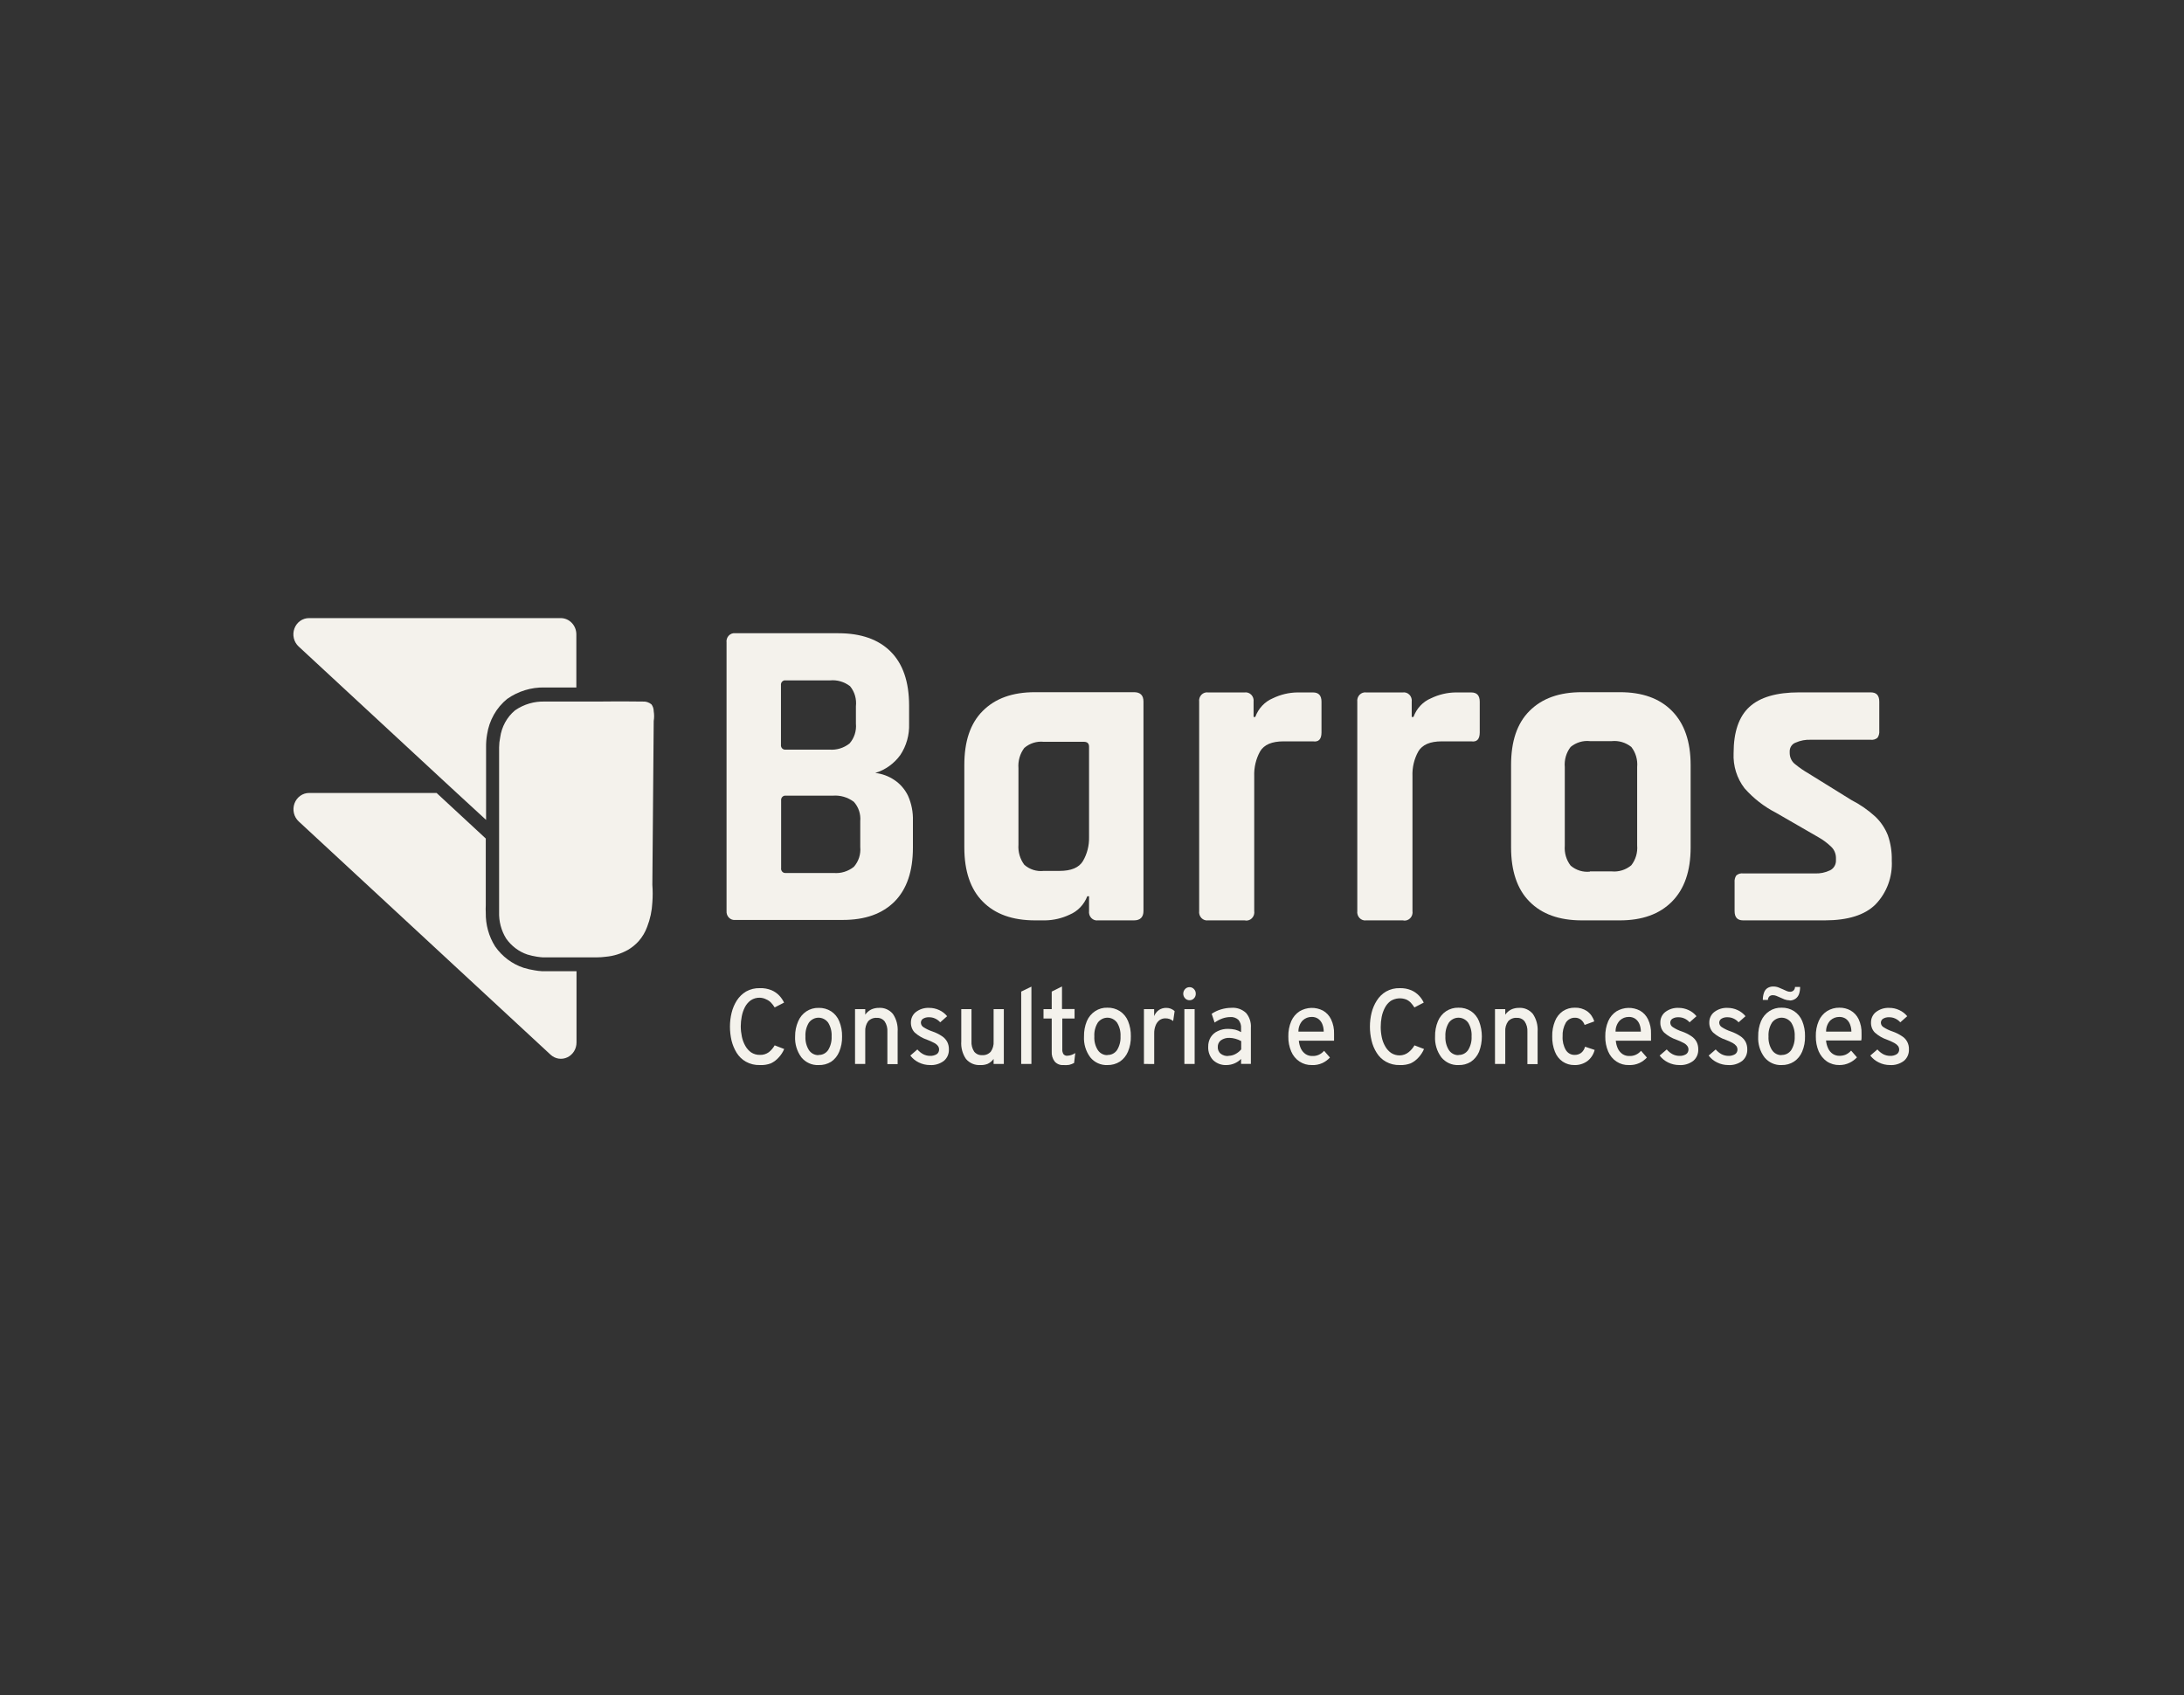 <svg width="201" height="156" viewBox="0 0 201 156" fill="none" xmlns="http://www.w3.org/2000/svg">
<rect x="0" y="0" width="201" height="156" fill="#333333" stroke="none"/>
<path d="M66.867 83.827V59.133C66.85 59.016 66.86 58.896 66.896 58.784C66.932 58.671 66.992 58.569 67.073 58.486C67.153 58.402 67.251 58.339 67.358 58.301C67.466 58.264 67.581 58.254 67.693 58.271H77.157C79.239 58.271 80.843 58.834 81.971 59.961C83.098 61.088 83.663 62.738 83.667 64.913V66.603C83.703 67.629 83.418 68.64 82.856 69.482C82.278 70.276 81.469 70.853 80.55 71.128C81.184 71.198 81.793 71.424 82.327 71.787C82.853 72.141 83.28 72.635 83.564 73.218C83.889 73.943 84.044 74.739 84.018 75.539V78.007C84.018 80.174 83.454 81.827 82.327 82.965C81.193 84.092 79.626 84.655 77.552 84.655H67.693C67.584 84.67 67.473 84.659 67.369 84.623C67.264 84.587 67.169 84.527 67.089 84.448C67.01 84.368 66.949 84.271 66.91 84.164C66.872 84.056 66.857 83.941 66.867 83.827ZM72.306 68.981H76.331C76.994 69.035 77.653 68.835 78.184 68.418C78.4 68.173 78.564 67.883 78.666 67.568C78.767 67.252 78.804 66.918 78.772 66.587V64.992C78.81 64.662 78.781 64.327 78.689 64.009C78.596 63.691 78.44 63.396 78.232 63.144C77.703 62.739 77.05 62.548 76.396 62.609H72.306C72.248 62.6 72.188 62.606 72.132 62.626C72.076 62.646 72.025 62.679 71.983 62.722C71.941 62.766 71.909 62.819 71.891 62.878C71.872 62.936 71.866 62.998 71.874 63.06V68.53C71.866 68.591 71.872 68.654 71.891 68.712C71.909 68.771 71.941 68.824 71.983 68.868C72.025 68.911 72.076 68.944 72.132 68.964C72.188 68.984 72.248 68.989 72.306 68.981ZM72.306 80.334H76.725C77.388 80.39 78.048 80.19 78.578 79.77C78.795 79.527 78.96 79.239 79.063 78.924C79.165 78.609 79.203 78.276 79.172 77.945V75.562C79.201 75.238 79.162 74.912 79.06 74.604C78.957 74.297 78.793 74.017 78.578 73.781C78.017 73.362 77.332 73.163 76.644 73.218H72.323C72.264 73.209 72.204 73.215 72.148 73.235C72.092 73.255 72.041 73.288 71.999 73.331C71.957 73.375 71.926 73.428 71.907 73.487C71.888 73.545 71.882 73.607 71.89 73.669V79.866C71.88 79.927 71.883 79.99 71.9 80.049C71.917 80.108 71.947 80.162 71.987 80.208C72.027 80.253 72.077 80.288 72.132 80.31C72.188 80.332 72.247 80.34 72.306 80.334Z" fill="#F4F2EC"/>
<path d="M96.205 84.694H95.259C93.181 84.694 91.577 84.118 90.446 82.965C89.317 81.838 88.75 80.148 88.75 77.99V70.401C88.75 68.232 89.29 66.575 90.446 65.42C91.602 64.265 93.18 63.696 95.259 63.696H104.367C104.945 63.696 105.237 63.983 105.237 64.558V83.827C105.237 84.39 104.945 84.694 104.367 84.694H101.056C100.943 84.71 100.828 84.699 100.721 84.661C100.613 84.623 100.515 84.559 100.435 84.475C100.355 84.391 100.295 84.289 100.259 84.176C100.223 84.064 100.213 83.944 100.229 83.827V82.475H100.067C99.92 82.856 99.701 83.202 99.422 83.492C99.144 83.783 98.812 84.011 98.447 84.165C97.742 84.5 96.979 84.68 96.205 84.694ZM100.229 77.043V68.71C100.229 68.412 100.067 68.26 99.754 68.26H96.048C95.407 68.195 94.769 68.398 94.271 68.823C93.871 69.353 93.678 70.021 93.731 70.694V77.725C93.683 78.391 93.876 79.052 94.271 79.579C94.515 79.793 94.799 79.953 95.104 80.05C95.41 80.147 95.731 80.178 96.048 80.142H97.507C98.587 80.142 99.305 79.838 99.667 79.235C100.051 78.575 100.246 77.815 100.229 77.043Z" fill="#F4F2EC"/>
<path d="M114.539 84.694H111.19C111.077 84.71 110.962 84.699 110.855 84.661C110.747 84.623 110.649 84.559 110.569 84.475C110.489 84.391 110.429 84.289 110.393 84.176C110.357 84.064 110.347 83.944 110.363 83.827V64.581C110.347 64.464 110.357 64.344 110.393 64.232C110.429 64.119 110.489 64.017 110.569 63.934C110.649 63.85 110.747 63.787 110.855 63.75C110.963 63.712 111.077 63.702 111.19 63.719H114.539C114.651 63.702 114.766 63.713 114.874 63.75C114.982 63.787 115.08 63.85 115.161 63.934C115.241 64.017 115.302 64.119 115.339 64.231C115.375 64.344 115.386 64.463 115.371 64.581V65.978H115.527C115.668 65.589 115.884 65.234 116.163 64.938C116.442 64.641 116.778 64.408 117.148 64.254C117.858 63.91 118.629 63.728 119.411 63.719H120.832C121.372 63.719 121.621 64.006 121.621 64.581V67.398C121.621 68.029 121.356 68.299 120.832 68.22H118.131C117.051 68.22 116.332 68.53 115.97 69.144C115.588 69.837 115.401 70.628 115.43 71.426V83.821C115.45 83.946 115.441 84.073 115.402 84.193C115.363 84.312 115.297 84.42 115.209 84.507C115.121 84.593 115.013 84.656 114.896 84.688C114.78 84.721 114.657 84.723 114.539 84.694Z" fill="#F4F2EC"/>
<path d="M129.097 84.694H125.748C125.635 84.711 125.52 84.701 125.411 84.663C125.303 84.626 125.205 84.562 125.124 84.478C125.043 84.394 124.982 84.291 124.946 84.178C124.91 84.065 124.9 83.945 124.916 83.827V64.581C124.901 64.463 124.912 64.344 124.948 64.231C124.985 64.119 125.046 64.017 125.126 63.934C125.207 63.85 125.305 63.787 125.413 63.75C125.521 63.713 125.635 63.702 125.748 63.719H129.097C129.21 63.702 129.324 63.712 129.432 63.75C129.54 63.787 129.637 63.85 129.718 63.934C129.798 64.017 129.858 64.119 129.894 64.232C129.93 64.344 129.94 64.464 129.924 64.581V65.978H130.086C130.226 65.589 130.442 65.234 130.721 64.937C131 64.64 131.336 64.407 131.706 64.254C132.418 63.911 133.191 63.728 133.975 63.719H135.396C135.936 63.719 136.185 64.006 136.185 64.581V67.398C136.185 68.029 135.92 68.299 135.396 68.22H132.695C131.615 68.22 130.896 68.53 130.534 69.144C130.149 69.836 129.962 70.627 129.994 71.426V83.821C130.014 83.946 130.005 84.075 129.966 84.195C129.927 84.315 129.86 84.423 129.771 84.51C129.682 84.596 129.574 84.658 129.456 84.691C129.339 84.723 129.215 84.724 129.097 84.694Z" fill="#F4F2EC"/>
<path d="M149.085 84.694H145.579C143.501 84.694 141.896 84.118 140.765 82.965C139.636 81.838 139.069 80.148 139.069 77.99V70.401C139.069 68.232 139.609 66.575 140.765 65.42C141.922 64.265 143.499 63.696 145.579 63.696H149.085C151.137 63.696 152.731 64.26 153.876 65.42C155.021 66.581 155.594 68.237 155.594 70.401V77.99C155.594 80.153 155.021 81.812 153.876 82.965C152.731 84.12 151.137 84.694 149.085 84.694ZM146.324 80.187H148.339C148.984 80.248 149.627 80.046 150.133 79.624C150.535 79.11 150.729 78.453 150.673 77.793V70.587C150.734 69.919 150.54 69.252 150.133 68.733C149.62 68.326 148.98 68.135 148.339 68.198H146.324C145.689 68.13 145.054 68.322 144.552 68.733C144.147 69.254 143.953 69.919 144.012 70.587V77.826C143.959 78.487 144.153 79.143 144.552 79.658C144.798 79.867 145.081 80.023 145.385 80.118C145.689 80.213 146.008 80.244 146.324 80.21V80.187Z" fill="#F4F2EC"/>
<path d="M167.932 84.694H160.429C159.888 84.694 159.64 84.407 159.64 83.827V81.196C159.618 80.971 159.674 80.745 159.797 80.559C159.884 80.485 159.986 80.43 160.094 80.398C160.203 80.366 160.317 80.358 160.429 80.373H167.014C167.501 80.398 167.986 80.299 168.429 80.086C168.599 80.002 168.741 79.867 168.838 79.698C168.934 79.53 168.98 79.335 168.969 79.139V78.936C168.967 78.741 168.925 78.548 168.847 78.371C168.769 78.193 168.656 78.035 168.515 77.905C168.164 77.569 167.774 77.279 167.354 77.043L163.448 74.79C162.358 74.232 161.376 73.468 160.553 72.536C159.85 71.624 159.493 70.476 159.548 69.308C159.548 67.358 160.034 65.939 161.007 65.048C161.979 64.158 163.502 63.713 165.577 63.713H172.167C172.707 63.713 172.956 64 172.956 64.575V67.251C172.977 67.477 172.919 67.703 172.794 67.888C172.707 67.962 172.606 68.016 172.499 68.048C172.391 68.08 172.278 68.089 172.167 68.074H166.673C166.187 68.048 165.701 68.139 165.253 68.339C165.1 68.394 164.966 68.496 164.87 68.632C164.774 68.768 164.719 68.93 164.712 69.099V69.308C164.715 69.515 164.765 69.718 164.859 69.901C164.953 70.083 165.088 70.239 165.253 70.356C165.62 70.653 166.008 70.92 166.414 71.156L170.395 73.623C171.187 74.027 171.925 74.539 172.589 75.145C173.095 75.624 173.491 76.215 173.75 76.874C174.005 77.613 174.126 78.394 174.106 79.179C174.146 79.926 174.032 80.674 173.774 81.373C173.515 82.071 173.116 82.704 172.605 83.23C171.627 84.204 170.066 84.694 167.932 84.694Z" fill="#F4F2EC"/>
<path d="M69.93 98.008C69.482 98.023 69.039 97.916 68.644 97.698C68.301 97.503 68.009 97.222 67.796 96.881C67.582 96.534 67.424 96.153 67.326 95.754C67.229 95.333 67.18 94.902 67.18 94.469C67.18 94.042 67.23 93.616 67.331 93.202C67.428 92.801 67.589 92.42 67.806 92.075C68.026 91.732 68.318 91.447 68.66 91.241C69.05 91.024 69.488 90.917 69.93 90.931C70.298 90.917 70.666 90.983 71.01 91.123C71.279 91.238 71.524 91.408 71.728 91.624C71.902 91.812 72.048 92.027 72.16 92.261L71.296 92.706C71.199 92.548 71.087 92.401 70.961 92.266C70.841 92.14 70.698 92.04 70.54 91.974C70.351 91.872 70.142 91.817 69.93 91.81C69.636 91.8 69.346 91.883 69.098 92.047C68.872 92.21 68.687 92.426 68.557 92.678C68.419 92.944 68.321 93.231 68.266 93.529C68.206 93.829 68.175 94.135 68.174 94.441C68.175 94.762 68.21 95.081 68.276 95.394C68.338 95.693 68.445 95.981 68.595 96.244C68.729 96.485 68.914 96.691 69.135 96.847C69.374 97 69.65 97.079 69.93 97.072C70.224 97.086 70.514 96.999 70.756 96.825C70.973 96.653 71.157 96.438 71.296 96.194L72.171 96.531C72.054 96.812 71.889 97.067 71.685 97.287C71.48 97.525 71.23 97.716 70.95 97.85C70.624 97.973 70.276 98.027 69.93 98.008Z" fill="#F4F2EC"/>
<path d="M75.332 98.008C75.034 98.023 74.737 97.966 74.464 97.843C74.191 97.72 73.948 97.534 73.754 97.298C73.346 96.749 73.14 96.065 73.176 95.371C73.171 94.893 73.267 94.42 73.457 93.985C73.614 93.611 73.873 93.293 74.202 93.073C74.545 92.848 74.943 92.734 75.348 92.746C75.753 92.735 76.152 92.847 76.498 93.067C76.827 93.285 77.085 93.601 77.238 93.974C77.42 94.419 77.509 94.899 77.498 95.382C77.51 95.867 77.419 96.347 77.233 96.791C77.077 97.164 76.82 97.481 76.493 97.704C76.142 97.92 75.739 98.026 75.332 98.008ZM75.332 97.078C75.503 97.085 75.674 97.048 75.829 96.969C75.983 96.89 76.117 96.773 76.217 96.628C76.448 96.252 76.559 95.811 76.536 95.366C76.561 94.92 76.449 94.478 76.217 94.103C76.113 93.962 75.979 93.847 75.825 93.769C75.671 93.69 75.503 93.649 75.332 93.649C75.16 93.649 74.991 93.69 74.838 93.769C74.684 93.847 74.55 93.962 74.445 94.103C74.213 94.48 74.102 94.924 74.127 95.371C74.103 95.815 74.214 96.255 74.445 96.628C74.544 96.776 74.677 96.897 74.832 96.978C74.986 97.06 75.158 97.1 75.332 97.095V97.078Z" fill="#F4F2EC"/>
<path d="M78.692 97.906V92.864H79.631V93.371C79.772 93.17 79.958 93.008 80.172 92.898C80.4 92.793 80.646 92.741 80.895 92.746C81.137 92.729 81.379 92.771 81.602 92.869C81.825 92.967 82.024 93.117 82.181 93.309C82.501 93.785 82.654 94.363 82.613 94.943V97.923H81.668V94.949C81.692 94.609 81.605 94.271 81.419 93.991C81.331 93.88 81.219 93.793 81.092 93.736C80.966 93.68 80.828 93.655 80.69 93.664C80.544 93.653 80.397 93.676 80.26 93.731C80.123 93.785 79.999 93.87 79.896 93.98C79.702 94.254 79.608 94.592 79.631 94.932V97.906H78.692Z" fill="#F4F2EC"/>
<path d="M85.579 98.008C85.228 98.008 84.881 97.927 84.563 97.771C84.258 97.625 83.99 97.407 83.78 97.135L84.428 96.571C84.581 96.751 84.764 96.9 84.969 97.01C85.157 97.107 85.364 97.159 85.573 97.163C85.794 97.176 86.013 97.123 86.206 97.01C86.275 96.964 86.332 96.9 86.371 96.824C86.41 96.748 86.429 96.663 86.427 96.577C86.429 96.461 86.392 96.347 86.324 96.255C86.232 96.137 86.116 96.041 85.984 95.974C85.772 95.862 85.554 95.764 85.331 95.681C84.908 95.539 84.517 95.311 84.18 95.01C84.066 94.89 83.977 94.748 83.918 94.591C83.859 94.434 83.83 94.266 83.834 94.098C83.831 93.908 83.871 93.721 83.952 93.551C84.033 93.381 84.152 93.234 84.299 93.123C84.646 92.86 85.069 92.727 85.498 92.746C85.822 92.742 86.142 92.811 86.438 92.948C86.719 93.076 86.968 93.269 87.167 93.512L86.53 94.075C86.399 93.925 86.238 93.805 86.059 93.725C85.881 93.644 85.687 93.604 85.493 93.608C85.304 93.599 85.117 93.646 84.952 93.743C84.89 93.78 84.838 93.835 84.803 93.9C84.768 93.965 84.751 94.04 84.752 94.115C84.756 94.196 84.778 94.275 84.817 94.344C84.857 94.414 84.913 94.473 84.979 94.515C85.244 94.687 85.529 94.823 85.827 94.92C86.132 95.024 86.422 95.168 86.692 95.348C86.894 95.479 87.062 95.661 87.178 95.878C87.283 96.09 87.335 96.327 87.329 96.565C87.338 96.769 87.299 96.972 87.218 97.157C87.136 97.342 87.013 97.504 86.859 97.63C86.486 97.904 86.034 98.038 85.579 98.008Z" fill="#F4F2EC"/>
<path d="M90.203 98.008C89.959 98.022 89.716 97.979 89.49 97.882C89.265 97.784 89.064 97.635 88.901 97.445C88.579 96.973 88.426 96.399 88.469 95.822V92.864H89.409V95.811C89.384 96.152 89.472 96.492 89.657 96.774C89.747 96.884 89.861 96.97 89.988 97.026C90.116 97.081 90.254 97.105 90.392 97.095C90.538 97.107 90.684 97.084 90.82 97.03C90.957 96.975 91.08 96.89 91.181 96.78C91.376 96.506 91.47 96.168 91.445 95.828V92.864H92.385V97.906H91.445V97.445C91.303 97.639 91.118 97.793 90.905 97.895C90.681 97.984 90.442 98.022 90.203 98.008Z" fill="#F4F2EC"/>
<path d="M93.984 97.906V91.247L94.924 90.791V97.906H93.984Z" fill="#F4F2EC"/>
<path d="M97.858 98.008C97.712 98.019 97.565 97.995 97.429 97.94C97.292 97.884 97.169 97.798 97.069 97.687C96.869 97.426 96.77 97.096 96.793 96.763V93.726H96.037V92.864H96.793V91.247L97.739 90.774V92.853H98.895V93.726H97.766V96.543C97.752 96.705 97.79 96.868 97.874 97.005C97.917 97.055 97.97 97.095 98.03 97.12C98.09 97.146 98.155 97.156 98.22 97.151C98.483 97.139 98.739 97.053 98.96 96.904L98.852 97.816C98.708 97.894 98.555 97.952 98.398 97.991C98.219 98.017 98.038 98.022 97.858 98.008Z" fill="#F4F2EC"/>
<path d="M101.92 98.008C101.623 98.022 101.326 97.966 101.052 97.843C100.779 97.72 100.536 97.534 100.343 97.298C99.932 96.75 99.726 96.065 99.764 95.371C99.754 94.889 99.843 94.411 100.024 93.968C100.185 93.588 100.452 93.267 100.79 93.046C101.128 92.825 101.521 92.714 101.92 92.729C102.325 92.718 102.725 92.829 103.071 93.05C103.401 93.267 103.661 93.583 103.816 93.957C103.998 94.402 104.086 94.882 104.075 95.365C104.088 95.85 103.997 96.33 103.811 96.774C103.654 97.147 103.397 97.464 103.071 97.687C102.725 97.907 102.325 98.018 101.92 98.008ZM101.92 97.078C102.092 97.085 102.263 97.047 102.417 96.969C102.572 96.89 102.705 96.773 102.806 96.627C103.036 96.252 103.148 95.811 103.125 95.365C103.149 94.92 103.038 94.478 102.806 94.103C102.701 93.962 102.567 93.847 102.414 93.769C102.26 93.69 102.091 93.649 101.92 93.649C101.749 93.649 101.58 93.69 101.426 93.769C101.273 93.847 101.138 93.962 101.034 94.103C100.799 94.479 100.688 94.924 100.715 95.371C100.688 95.815 100.8 96.256 101.034 96.627C101.133 96.776 101.265 96.897 101.42 96.978C101.575 97.06 101.747 97.1 101.92 97.095V97.078Z" fill="#F4F2EC"/>
<path d="M105.28 97.906V92.864H106.22V93.501C106.312 93.272 106.466 93.076 106.663 92.937C106.861 92.811 107.089 92.744 107.322 92.746C107.61 92.739 107.89 92.845 108.105 93.044L107.97 93.957C107.868 93.874 107.753 93.809 107.63 93.766C107.507 93.726 107.38 93.707 107.252 93.709C107.059 93.705 106.87 93.764 106.711 93.878C106.552 94.002 106.429 94.17 106.355 94.363C106.263 94.595 106.219 94.844 106.225 95.095V97.912L105.28 97.906Z" fill="#F4F2EC"/>
<path d="M109.472 92.041C109.396 92.043 109.321 92.029 109.252 91.999C109.182 91.969 109.119 91.924 109.067 91.867C108.959 91.754 108.898 91.601 108.898 91.441C108.898 91.282 108.959 91.129 109.067 91.016C109.119 90.959 109.182 90.914 109.252 90.884C109.321 90.854 109.396 90.839 109.472 90.841C109.548 90.838 109.624 90.852 109.695 90.883C109.766 90.913 109.83 90.958 109.882 91.016C109.938 91.071 109.981 91.137 110.01 91.211C110.039 91.285 110.053 91.364 110.05 91.444C110.053 91.524 110.039 91.603 110.01 91.677C109.981 91.751 109.938 91.817 109.882 91.872C109.829 91.929 109.765 91.973 109.694 92.002C109.624 92.032 109.548 92.045 109.472 92.041ZM109.002 97.906V92.864H109.947V97.906H109.002Z" fill="#F4F2EC"/>
<path d="M112.891 98.008C112.436 98.034 111.99 97.872 111.649 97.557C111.495 97.396 111.375 97.203 111.297 96.99C111.219 96.778 111.184 96.55 111.195 96.323C111.188 96.015 111.267 95.712 111.422 95.45C111.579 95.201 111.803 95.005 112.065 94.887C112.369 94.739 112.702 94.668 113.037 94.678C113.253 94.679 113.469 94.703 113.68 94.751C113.869 94.8 114.051 94.876 114.22 94.977V94.627C114.232 94.486 114.216 94.344 114.173 94.209C114.131 94.074 114.062 93.95 113.972 93.844C113.869 93.752 113.75 93.682 113.621 93.639C113.492 93.595 113.356 93.579 113.221 93.591C112.976 93.594 112.734 93.638 112.502 93.72C112.248 93.813 112.007 93.94 111.784 94.098L111.514 93.292C111.779 93.112 112.068 92.975 112.373 92.886C112.683 92.791 113.005 92.742 113.329 92.74C113.572 92.721 113.816 92.752 114.047 92.832C114.278 92.913 114.491 93.04 114.674 93.208C114.834 93.394 114.956 93.613 115.033 93.85C115.11 94.087 115.141 94.338 115.122 94.588V97.901H114.22V97.444C114.042 97.625 113.83 97.766 113.599 97.861C113.374 97.955 113.134 98.005 112.891 98.008ZM113.059 97.157C113.278 97.157 113.495 97.103 113.691 96.999C113.896 96.893 114.08 96.745 114.231 96.566V95.805C114.061 95.708 113.879 95.634 113.691 95.585C113.515 95.536 113.333 95.509 113.151 95.506C112.871 95.492 112.595 95.571 112.362 95.732C112.269 95.801 112.195 95.894 112.145 96.001C112.095 96.108 112.071 96.227 112.076 96.346C112.07 96.461 112.09 96.576 112.134 96.681C112.178 96.787 112.245 96.88 112.33 96.954C112.541 97.118 112.802 97.197 113.064 97.174L113.059 97.157Z" fill="#F4F2EC"/>
<path d="M120.73 98.008C120.33 98.019 119.936 97.907 119.599 97.684C119.261 97.461 118.994 97.138 118.834 96.757C118.65 96.325 118.559 95.855 118.569 95.382C118.557 94.894 118.649 94.409 118.839 93.963C119.004 93.591 119.268 93.278 119.601 93.061C119.928 92.867 120.297 92.759 120.674 92.748C121.05 92.737 121.424 92.824 121.761 92.999C122.077 93.178 122.333 93.454 122.496 93.788C122.699 94.208 122.796 94.675 122.777 95.146C122.777 95.225 122.777 95.315 122.777 95.427C122.777 95.54 122.777 95.647 122.777 95.765H119.536C119.557 96.022 119.623 96.272 119.73 96.504C119.829 96.704 119.976 96.875 120.157 96.999C120.343 97.12 120.559 97.181 120.778 97.174C120.981 97.184 121.184 97.146 121.371 97.063C121.558 96.98 121.724 96.854 121.859 96.695L122.399 97.315C122.201 97.528 121.967 97.7 121.707 97.822C121.4 97.962 121.065 98.026 120.73 98.008ZM119.498 94.932H121.826C121.827 94.69 121.781 94.45 121.691 94.227C121.611 94.034 121.48 93.868 121.313 93.748C121.138 93.631 120.932 93.572 120.724 93.579C120.415 93.572 120.115 93.689 119.887 93.906C119.758 94.044 119.657 94.207 119.59 94.386C119.523 94.565 119.492 94.756 119.498 94.948V94.932Z" fill="#F4F2EC"/>
<path d="M128.827 98.008C128.382 98.023 127.94 97.916 127.547 97.698C127.203 97.505 126.911 97.224 126.699 96.881C126.481 96.537 126.322 96.155 126.229 95.754C126.127 95.334 126.077 94.903 126.078 94.47C126.077 94.042 126.128 93.617 126.229 93.202C126.328 92.801 126.49 92.421 126.71 92.075C126.926 91.73 127.219 91.444 127.563 91.242C127.951 91.024 128.387 90.917 128.827 90.932C129.187 90.92 129.546 90.985 129.881 91.123C130.15 91.238 130.394 91.409 130.599 91.625C130.775 91.811 130.921 92.026 131.031 92.261L130.172 92.706C130.073 92.55 129.961 92.403 129.837 92.267C129.716 92.143 129.573 92.043 129.416 91.974C129.185 91.885 128.937 91.851 128.692 91.874C128.446 91.896 128.208 91.975 127.995 92.103C127.769 92.266 127.584 92.482 127.455 92.734C127.315 93.001 127.215 93.288 127.158 93.585C127.1 93.886 127.071 94.192 127.072 94.498C127.071 94.818 127.104 95.137 127.169 95.45C127.229 95.747 127.337 96.031 127.487 96.29C127.621 96.531 127.806 96.737 128.028 96.892C128.266 97.046 128.542 97.124 128.822 97.118C129.117 97.116 129.404 97.013 129.637 96.825C129.855 96.653 130.038 96.439 130.178 96.194L131.058 96.532C130.937 96.81 130.773 97.065 130.572 97.287C130.365 97.525 130.113 97.717 129.832 97.85C129.51 97.971 129.169 98.025 128.827 98.008Z" fill="#F4F2EC"/>
<path d="M134.229 98.008C133.932 98.022 133.635 97.966 133.362 97.843C133.089 97.719 132.846 97.533 132.652 97.298C132.243 96.749 132.038 96.065 132.074 95.371C132.064 94.889 132.154 94.41 132.338 93.968C132.495 93.594 132.754 93.276 133.084 93.055C133.427 92.832 133.825 92.718 134.229 92.729C134.634 92.716 135.034 92.828 135.38 93.05C135.711 93.272 135.969 93.594 136.12 93.974C136.466 94.878 136.466 95.886 136.12 96.791C135.96 97.163 135.701 97.48 135.374 97.704C135.029 97.918 134.631 98.024 134.229 98.008ZM134.229 97.078C134.401 97.085 134.572 97.047 134.726 96.969C134.881 96.89 135.014 96.773 135.115 96.627C135.348 96.253 135.46 95.811 135.434 95.365C135.461 94.92 135.349 94.477 135.115 94.103C135.011 93.962 134.876 93.847 134.723 93.769C134.569 93.69 134.4 93.649 134.229 93.649C134.058 93.649 133.889 93.69 133.735 93.769C133.582 93.847 133.448 93.962 133.343 94.103C133.111 94.48 133 94.924 133.024 95.371C133 95.814 133.112 96.254 133.343 96.627C133.442 96.776 133.575 96.896 133.73 96.978C133.884 97.059 134.056 97.1 134.229 97.095V97.078Z" fill="#F4F2EC"/>
<path d="M137.589 97.906V92.864H138.534V93.371C138.674 93.169 138.86 93.007 139.075 92.898C139.301 92.793 139.546 92.741 139.793 92.746C140.035 92.729 140.277 92.771 140.5 92.869C140.723 92.967 140.921 93.117 141.079 93.309C141.399 93.785 141.552 94.363 141.511 94.943V97.923H140.571V94.949C140.594 94.609 140.504 94.27 140.317 93.991C140.23 93.88 140.119 93.793 139.993 93.736C139.867 93.68 139.73 93.655 139.593 93.664C139.447 93.652 139.3 93.674 139.162 93.729C139.025 93.783 138.901 93.869 138.799 93.98C138.603 94.253 138.509 94.591 138.534 94.932V97.906H137.589Z" fill="#F4F2EC"/>
<path d="M144.893 98.008C144.51 98.015 144.134 97.903 143.812 97.687C143.494 97.466 143.247 97.15 143.105 96.78C142.928 96.333 142.844 95.854 142.856 95.371C142.843 94.888 142.93 94.408 143.11 93.963C143.258 93.591 143.508 93.274 143.828 93.05C144.161 92.83 144.548 92.719 144.941 92.729C145.338 92.714 145.73 92.826 146.065 93.05C146.38 93.277 146.612 93.609 146.724 93.991L145.838 94.317C145.771 94.122 145.651 93.952 145.492 93.827C145.336 93.708 145.146 93.647 144.952 93.653C144.786 93.647 144.622 93.685 144.475 93.764C144.327 93.843 144.201 93.96 144.109 94.103C143.893 94.486 143.789 94.927 143.812 95.371C143.786 95.812 143.89 96.25 144.109 96.627C144.197 96.77 144.319 96.886 144.463 96.964C144.607 97.042 144.768 97.08 144.93 97.073C145.143 97.078 145.352 97.011 145.525 96.881C145.698 96.738 145.821 96.54 145.876 96.318L146.762 96.616C146.656 97.027 146.42 97.389 146.092 97.642C145.74 97.895 145.32 98.023 144.893 98.008Z" fill="#F4F2EC"/>
<path d="M149.916 98.008C149.514 98.023 149.117 97.912 148.776 97.689C148.435 97.466 148.166 97.141 148.004 96.757C147.82 96.325 147.73 95.855 147.739 95.382C147.728 94.894 147.82 94.409 148.01 93.963C148.174 93.591 148.439 93.278 148.771 93.061C149.099 92.867 149.467 92.759 149.844 92.748C150.221 92.737 150.595 92.824 150.932 92.999C151.248 93.178 151.504 93.454 151.667 93.788C151.87 94.208 151.967 94.675 151.948 95.146C151.948 95.225 151.948 95.315 151.948 95.427C151.948 95.54 151.948 95.647 151.948 95.765H148.706C148.728 96.022 148.794 96.272 148.901 96.504C149 96.704 149.147 96.875 149.328 96.999C149.514 97.12 149.73 97.181 149.949 97.174C150.152 97.184 150.354 97.146 150.541 97.063C150.728 96.98 150.895 96.854 151.029 96.695L151.569 97.315C151.372 97.528 151.137 97.7 150.878 97.822C150.575 97.96 150.246 98.023 149.916 98.008ZM148.685 94.932H151.013C151.014 94.69 150.968 94.45 150.878 94.227C150.797 94.034 150.666 93.868 150.5 93.748C150.324 93.631 150.119 93.572 149.911 93.579C149.602 93.572 149.302 93.689 149.074 93.906C148.945 94.044 148.844 94.207 148.777 94.386C148.71 94.565 148.679 94.756 148.685 94.948V94.932Z" fill="#F4F2EC"/>
<path d="M154.541 98.008C154.189 98.008 153.843 97.927 153.525 97.771C153.22 97.625 152.952 97.407 152.742 97.135L153.395 96.571C153.546 96.753 153.73 96.902 153.935 97.011C154.126 97.108 154.334 97.16 154.546 97.163C154.765 97.177 154.982 97.124 155.173 97.011C155.242 96.964 155.299 96.9 155.338 96.824C155.377 96.748 155.396 96.663 155.394 96.577C155.396 96.461 155.359 96.347 155.291 96.256C155.2 96.136 155.083 96.04 154.951 95.974C154.739 95.862 154.521 95.764 154.297 95.681C153.875 95.539 153.484 95.311 153.147 95.01C153.034 94.89 152.946 94.747 152.887 94.59C152.829 94.433 152.801 94.266 152.806 94.098C152.802 93.909 152.841 93.721 152.921 93.552C153.001 93.382 153.119 93.235 153.266 93.123C153.614 92.861 154.036 92.728 154.465 92.746C154.789 92.741 155.109 92.811 155.405 92.948C155.686 93.076 155.935 93.269 156.134 93.512L155.497 94.075C155.366 93.925 155.205 93.805 155.026 93.725C154.848 93.644 154.654 93.604 154.459 93.608C154.271 93.599 154.084 93.646 153.919 93.743C153.857 93.78 153.806 93.835 153.77 93.9C153.735 93.966 153.718 94.04 153.719 94.115C153.723 94.196 153.746 94.276 153.786 94.346C153.827 94.416 153.884 94.474 153.952 94.515C154.214 94.688 154.497 94.825 154.794 94.92C155.099 95.023 155.39 95.167 155.659 95.349C155.861 95.479 156.029 95.661 156.145 95.878C156.25 96.09 156.302 96.327 156.296 96.566C156.304 96.769 156.266 96.972 156.184 97.157C156.103 97.342 155.98 97.504 155.826 97.63C155.452 97.906 154.998 98.039 154.541 98.008Z" fill="#F4F2EC"/>
<path d="M159.051 98.008C158.7 98.008 158.353 97.927 158.036 97.771C157.73 97.627 157.461 97.408 157.252 97.135L157.901 96.571C158.054 96.751 158.237 96.899 158.441 97.01C158.631 97.107 158.839 97.159 159.051 97.163C159.271 97.175 159.491 97.123 159.683 97.01C159.753 96.964 159.81 96.9 159.848 96.824C159.887 96.748 159.907 96.663 159.905 96.577C159.903 96.461 159.867 96.349 159.802 96.255C159.708 96.139 159.592 96.043 159.462 95.974C159.25 95.862 159.032 95.764 158.808 95.681C158.386 95.539 157.995 95.311 157.657 95.01C157.544 94.89 157.455 94.748 157.396 94.591C157.336 94.434 157.308 94.266 157.312 94.098C157.308 93.908 157.349 93.721 157.43 93.551C157.51 93.381 157.629 93.234 157.776 93.123C158.124 92.86 158.546 92.727 158.976 92.746C159.299 92.742 159.62 92.811 159.916 92.948C160.196 93.076 160.446 93.269 160.645 93.512L160.007 94.075C159.876 93.925 159.716 93.805 159.537 93.725C159.358 93.644 159.165 93.604 158.97 93.608C158.782 93.599 158.594 93.646 158.43 93.743C158.367 93.78 158.315 93.834 158.279 93.9C158.243 93.965 158.224 94.039 158.225 94.115C158.229 94.196 158.252 94.275 158.293 94.345C158.333 94.415 158.39 94.473 158.457 94.515C158.722 94.687 159.007 94.823 159.305 94.92C159.609 95.026 159.899 95.169 160.169 95.348C160.372 95.479 160.539 95.661 160.656 95.878C160.76 96.09 160.812 96.327 160.807 96.565C160.815 96.769 160.777 96.972 160.695 97.157C160.613 97.342 160.491 97.504 160.337 97.63C159.962 97.906 159.509 98.039 159.051 98.008Z" fill="#F4F2EC"/>
<path d="M163.967 98.008C163.67 98.023 163.373 97.966 163.1 97.843C162.826 97.72 162.583 97.534 162.39 97.298C161.979 96.75 161.773 96.065 161.812 95.371C161.801 94.889 161.89 94.411 162.071 93.968C162.232 93.588 162.499 93.267 162.837 93.046C163.175 92.825 163.568 92.714 163.967 92.729C164.372 92.718 164.772 92.83 165.118 93.05C165.448 93.267 165.708 93.583 165.863 93.957C166.045 94.402 166.134 94.882 166.122 95.365C166.135 95.85 166.044 96.331 165.858 96.774C165.701 97.148 165.442 97.466 165.112 97.687C164.769 97.908 164.371 98.019 163.967 98.008ZM164.712 92.053C164.546 92.053 164.382 92.023 164.226 91.963C164.08 91.906 163.94 91.844 163.81 91.782C163.703 91.729 163.593 91.682 163.481 91.641C163.376 91.598 163.264 91.577 163.151 91.579C163.042 91.577 162.936 91.613 162.849 91.681C162.805 91.723 162.769 91.774 162.745 91.832C162.721 91.889 162.708 91.951 162.708 92.013H162.238C162.235 91.791 162.27 91.569 162.341 91.36C162.396 91.184 162.506 91.033 162.654 90.931C162.817 90.828 163.004 90.775 163.194 90.779C163.364 90.777 163.533 90.807 163.691 90.869C163.843 90.926 163.983 90.988 164.113 91.05C164.242 91.112 164.334 91.157 164.437 91.196C164.536 91.24 164.643 91.263 164.75 91.264C164.863 91.266 164.972 91.226 165.058 91.151C165.103 91.11 165.14 91.059 165.164 91.001C165.188 90.944 165.2 90.882 165.199 90.819H165.669C165.673 91.039 165.64 91.258 165.571 91.467C165.511 91.639 165.402 91.789 165.258 91.895C165.097 92.009 164.907 92.07 164.712 92.07V92.053ZM163.967 97.078C164.139 97.085 164.309 97.047 164.464 96.968C164.618 96.89 164.752 96.773 164.853 96.627C165.083 96.252 165.195 95.811 165.172 95.365C165.196 94.92 165.085 94.478 164.853 94.103C164.748 93.962 164.614 93.847 164.461 93.769C164.307 93.69 164.138 93.649 163.967 93.649C163.796 93.649 163.627 93.69 163.473 93.769C163.32 93.847 163.185 93.962 163.081 94.103C162.847 94.479 162.735 94.924 162.762 95.371C162.736 95.815 162.847 96.256 163.081 96.627C163.18 96.776 163.312 96.897 163.467 96.978C163.622 97.06 163.794 97.1 163.967 97.095V97.078Z" fill="#F4F2EC"/>
<path d="M169.293 98.008C168.881 98.018 168.475 97.901 168.126 97.67C167.799 97.437 167.54 97.116 167.376 96.74C167.196 96.306 167.108 95.838 167.116 95.365C167.102 94.877 167.194 94.391 167.386 93.945C167.548 93.572 167.813 93.258 168.148 93.044C168.494 92.83 168.891 92.72 169.293 92.729C169.647 92.724 169.996 92.811 170.309 92.982C170.626 93.161 170.884 93.436 171.049 93.771C171.248 94.192 171.343 94.659 171.324 95.129C171.324 95.208 171.324 95.298 171.324 95.41C171.324 95.523 171.324 95.63 171.297 95.748H168.056C168.077 96.006 168.145 96.256 168.256 96.487C168.351 96.688 168.497 96.86 168.677 96.982C168.866 97.103 169.083 97.164 169.304 97.157C169.5 97.159 169.695 97.121 169.877 97.044C170.06 96.957 170.225 96.832 170.363 96.678L170.903 97.298C170.703 97.511 170.467 97.683 170.206 97.805C169.92 97.941 169.608 98.01 169.293 98.008ZM168.062 94.931H170.39C170.389 94.689 170.341 94.45 170.249 94.227C170.17 94.035 170.041 93.869 169.877 93.748C169.699 93.633 169.492 93.574 169.282 93.579C168.974 93.573 168.674 93.69 168.445 93.906C168.316 94.043 168.216 94.207 168.15 94.386C168.084 94.565 168.054 94.757 168.062 94.948V94.931Z" fill="#F4F2EC"/>
<path d="M173.934 98.008C173.582 98.009 173.235 97.928 172.918 97.771C172.611 97.626 172.341 97.408 172.129 97.135L172.783 96.571C172.936 96.751 173.119 96.899 173.323 97.01C173.513 97.107 173.722 97.159 173.934 97.163C174.152 97.176 174.37 97.124 174.56 97.01C174.631 96.965 174.689 96.901 174.729 96.825C174.769 96.749 174.789 96.663 174.787 96.577C174.785 96.461 174.749 96.349 174.684 96.255C174.589 96.138 174.471 96.042 174.339 95.974C174.129 95.862 173.912 95.764 173.69 95.681C173.268 95.54 172.876 95.312 172.54 95.01C172.425 94.891 172.336 94.748 172.276 94.591C172.217 94.434 172.189 94.266 172.194 94.098C172.191 93.908 172.231 93.721 172.312 93.551C172.393 93.381 172.512 93.234 172.659 93.123C173.006 92.86 173.429 92.727 173.858 92.746C174.18 92.741 174.499 92.811 174.793 92.948C175.076 93.075 175.327 93.267 175.527 93.512L174.89 94.075C174.758 93.924 174.597 93.804 174.417 93.724C174.237 93.643 174.043 93.603 173.847 93.608C173.658 93.599 173.471 93.646 173.307 93.743C173.244 93.78 173.192 93.834 173.156 93.9C173.12 93.965 173.101 94.039 173.102 94.115C173.105 94.196 173.128 94.276 173.168 94.346C173.209 94.416 173.266 94.474 173.334 94.515C173.599 94.687 173.884 94.823 174.182 94.92C174.485 95.025 174.773 95.168 175.041 95.348C175.244 95.471 175.412 95.649 175.525 95.863C175.639 96.078 175.693 96.321 175.684 96.565C175.692 96.769 175.654 96.972 175.572 97.157C175.49 97.342 175.368 97.504 175.214 97.63C174.841 97.904 174.389 98.038 173.934 98.008Z" fill="#F4F2EC"/>
<path d="M49.828 89.365C49.672 89.365 49.461 89.331 49.212 89.292C48.864 89.238 48.519 89.159 48.181 89.055C47.13 88.707 46.214 88.018 45.566 87.089C44.986 86.166 44.686 85.082 44.707 83.979C44.694 83.755 44.694 83.531 44.707 83.308V77.162L40.18 72.97H28.442C28.151 72.97 27.868 73.063 27.629 73.235C27.39 73.407 27.206 73.651 27.103 73.934C26.999 74.217 26.98 74.527 27.049 74.821C27.117 75.116 27.27 75.382 27.486 75.584L50.671 97.055C50.879 97.246 51.135 97.371 51.408 97.414C51.682 97.457 51.962 97.416 52.214 97.297C52.466 97.178 52.68 96.986 52.83 96.743C52.98 96.5 53.059 96.217 53.059 95.929V89.371H49.818L49.828 89.365Z" fill="#F4F2EC"/>
<path d="M40.656 71.691L42.034 72.964L44.735 75.449V68.778C44.728 68.378 44.759 67.978 44.827 67.584C45.023 66.29 45.683 65.121 46.674 64.316C47.691 63.602 48.895 63.234 50.12 63.262H53.043V58.372C53.042 57.978 52.892 57.601 52.626 57.322C52.36 57.042 52 56.883 51.622 56.879H28.442C28.151 56.877 27.865 56.967 27.624 57.139C27.383 57.311 27.198 57.555 27.094 57.84C26.99 58.124 26.972 58.435 27.042 58.73C27.112 59.026 27.267 59.292 27.486 59.493L40.656 71.691Z" fill="#F4F2EC"/>
<path d="M60.163 65.448C60.163 65.218 60.089 64.993 59.952 64.812C59.72 64.624 59.429 64.533 59.136 64.558C57.224 64.53 54.852 64.558 54.852 64.558H50.531C50.407 64.558 50.282 64.558 50.153 64.558C49.178 64.522 48.217 64.804 47.403 65.364C46.655 65.986 46.164 66.883 46.031 67.871C45.968 68.169 45.936 68.473 45.934 68.778V83.359C45.934 83.495 45.934 83.692 45.934 83.923C45.906 84.783 46.131 85.632 46.577 86.357C47.064 87.054 47.751 87.572 48.538 87.838C48.823 87.923 49.114 87.989 49.407 88.036C49.618 88.069 49.802 88.086 49.947 88.097H54.928C55.205 88.097 55.481 88.078 55.755 88.041C56.468 87.978 57.161 87.763 57.791 87.41C58.153 87.197 58.483 86.93 58.769 86.616C59.112 86.232 59.379 85.782 59.558 85.292C59.839 84.574 60.001 83.812 60.038 83.038C60.079 82.5 60.079 81.959 60.038 81.421L60.163 66.35C60.212 66.052 60.212 65.747 60.163 65.448Z" fill="#F4F2EC"/>
</svg>
